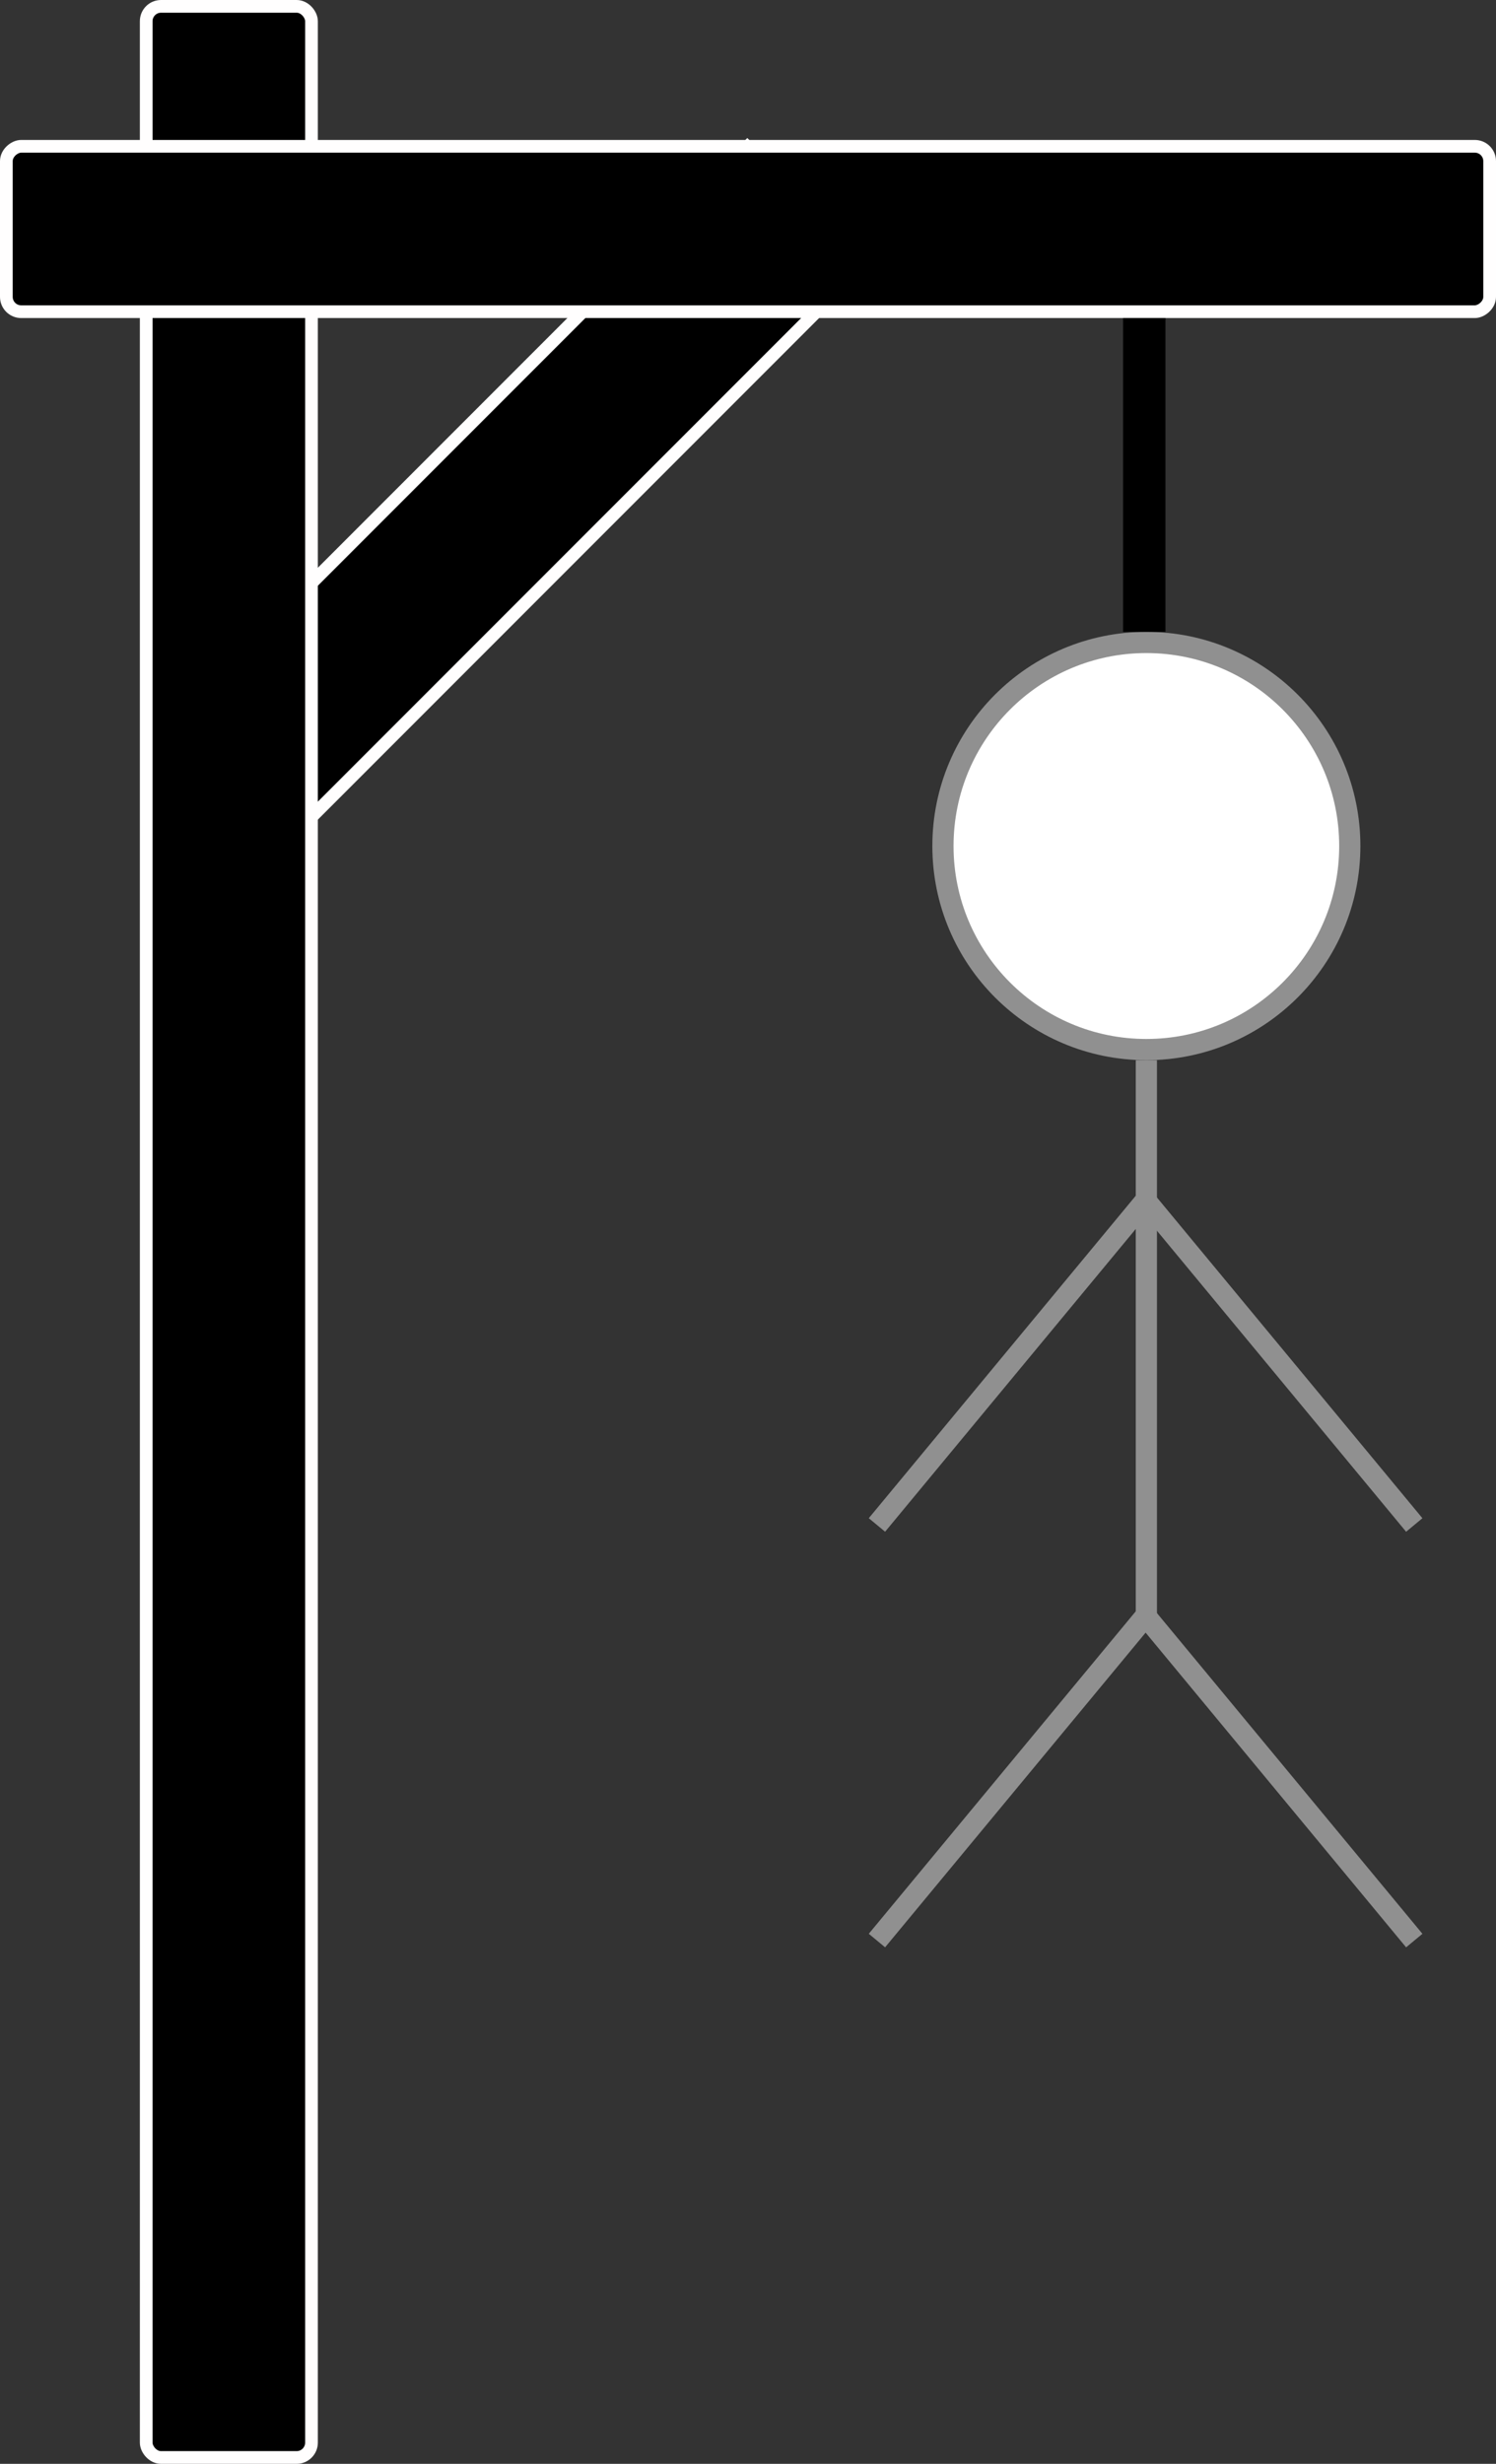<svg width="353" height="581" viewBox="0 0 353 581" fill="none" xmlns="http://www.w3.org/2000/svg">
<rect x="0" y="0" width="353" height="581" fill="#333333" stroke="none"/>
<rect x="268" y="382.19" width="5" height="100" transform="rotate(-39.635 268 382.19)" fill="#909090"/>
<rect x="268" y="284.19" width="5" height="100" transform="rotate(-39.635 268 284.19)" fill="#909090"/>
<circle cx="270.5" cy="199.5" r="48" fill="white" stroke="#909090" stroke-width="5"/>
<rect x="176.337" y="34.666" width="39" height="199.598" transform="rotate(45 176.337 34.666)" fill="black" stroke="#FFFEFE" stroke-width="3"/>
<rect x="34.5" y="1.5" width="39" height="578" rx="3.5" fill="black" stroke="#FFFEFE" stroke-width="3"/>
<rect x="351.5" y="34.5" width="39" height="350" rx="3.5" transform="rotate(90 351.5 34.5)" fill="black" stroke="#FFFEFE" stroke-width="3"/>
<rect x="265" y="75" width="10" height="74" fill="black"/>
<rect x="268" y="250" width="5" height="131" fill="#909090"/>
<rect x="268.796" y="281" width="5" height="100" transform="rotate(39.64 268.796 281)" fill="#909090"/>
<rect x="268.796" y="379" width="5" height="100" transform="rotate(39.64 268.796 379)" fill="#909090"/>
</svg>
